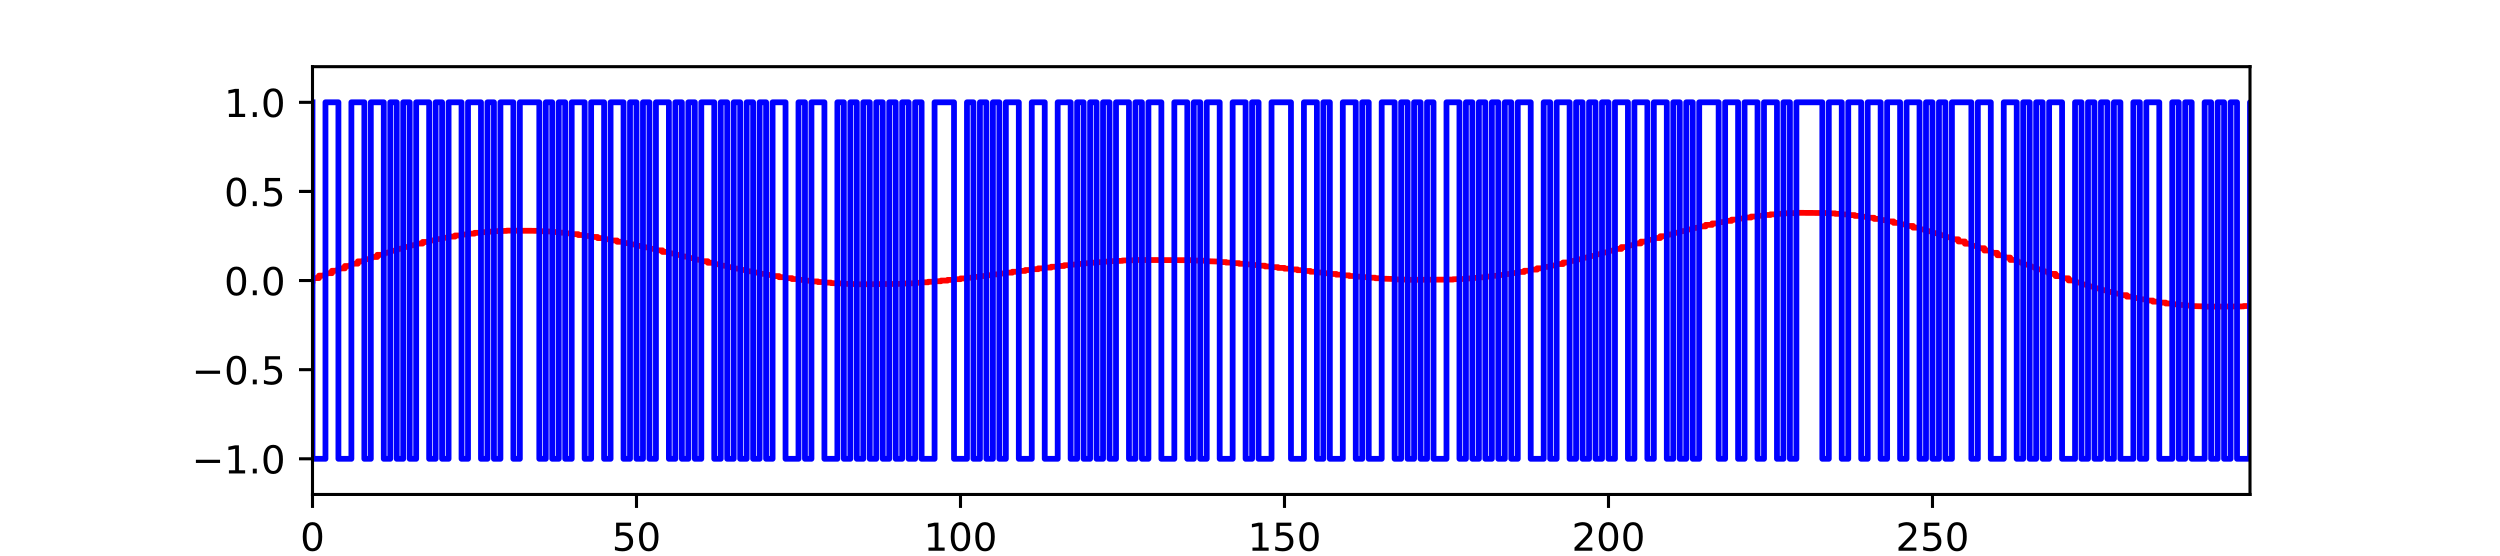<?xml version="1.0" encoding="utf-8" standalone="no"?>
<!DOCTYPE svg PUBLIC "-//W3C//DTD SVG 1.1//EN"
  "http://www.w3.org/Graphics/SVG/1.1/DTD/svg11.dtd">
<!-- Created with matplotlib (https://matplotlib.org/) -->
<svg height="144pt" version="1.1" viewBox="0 0 648 144" width="648pt" xmlns="http://www.w3.org/2000/svg" xmlns:xlink="http://www.w3.org/1999/xlink">
 <defs>
  <style type="text/css">*{stroke-linecap:butt;stroke-linejoin:round;}</style>
 </defs>
 <g id="figure_1">
  <g id="patch_1">
   <path d="M 0 144 
L 648 144 
L 648 0 
L 0 0 
z
" style="fill:#ffffff;"/>
  </g>
  <g id="axes_1">
   <g id="patch_2">
    <path d="M 81 128.16 
L 583.2 128.16 
L 583.2 17.28 
L 81 17.28 
z
" style="fill:#ffffff;"/>
   </g>
   <g id="matplotlib.axis_1">
    <g id="xtick_1">
     <g id="line2d_1">
      <defs>
       <path d="M 0 0 
L 0 3.5 
" id="m7e66114d24" style="stroke:#000000;stroke-width:0.8;"/>
      </defs>
      <g>
       <use style="stroke:#000000;stroke-width:0.8;" x="81" xlink:href="#m7e66114d24" y="128.16"/>
      </g>
     </g>
     <g id="text_1">
      <!-- 0 -->
      <g transform="translate(77.819 142.758)scale(0.1 -0.1)">
       <defs>
        <path d="M 31.781 66.406 
Q 24.172 66.406 20.328 58.906 
Q 16.5 51.422 16.5 36.375 
Q 16.5 21.391 20.328 13.891 
Q 24.172 6.391 31.781 6.391 
Q 39.453 6.391 43.281 13.891 
Q 47.125 21.391 47.125 36.375 
Q 47.125 51.422 43.281 58.906 
Q 39.453 66.406 31.781 66.406 
z
M 31.781 74.219 
Q 44.047 74.219 50.516 64.516 
Q 56.984 54.828 56.984 36.375 
Q 56.984 17.969 50.516 8.266 
Q 44.047 -1.422 31.781 -1.422 
Q 19.531 -1.422 13.062 8.266 
Q 6.594 17.969 6.594 36.375 
Q 6.594 54.828 13.062 64.516 
Q 19.531 74.219 31.781 74.219 
z
" id="DejaVuSans-48"/>
       </defs>
       <use xlink:href="#DejaVuSans-48"/>
      </g>
     </g>
    </g>
    <g id="xtick_2">
     <g id="line2d_2">
      <g>
       <use style="stroke:#000000;stroke-width:0.8;" x="164.98" xlink:href="#m7e66114d24" y="128.16"/>
      </g>
     </g>
     <g id="text_2">
      <!-- 50 -->
      <g transform="translate(158.617 142.758)scale(0.1 -0.1)">
       <defs>
        <path d="M 10.797 72.906 
L 49.516 72.906 
L 49.516 64.594 
L 19.828 64.594 
L 19.828 46.734 
Q 21.969 47.469 24.109 47.828 
Q 26.266 48.188 28.422 48.188 
Q 40.625 48.188 47.75 41.5 
Q 54.891 34.812 54.891 23.391 
Q 54.891 11.625 47.562 5.094 
Q 40.234 -1.422 26.906 -1.422 
Q 22.312 -1.422 17.547 -0.641 
Q 12.797 0.141 7.719 1.703 
L 7.719 11.625 
Q 12.109 9.234 16.797 8.062 
Q 21.484 6.891 26.703 6.891 
Q 35.156 6.891 40.078 11.328 
Q 45.016 15.766 45.016 23.391 
Q 45.016 31 40.078 35.438 
Q 35.156 39.891 26.703 39.891 
Q 22.75 39.891 18.812 39.016 
Q 14.891 38.141 10.797 36.281 
z
" id="DejaVuSans-53"/>
       </defs>
       <use xlink:href="#DejaVuSans-53"/>
       <use x="63.623" xlink:href="#DejaVuSans-48"/>
      </g>
     </g>
    </g>
    <g id="xtick_3">
     <g id="line2d_3">
      <g>
       <use style="stroke:#000000;stroke-width:0.8;" x="248.96" xlink:href="#m7e66114d24" y="128.16"/>
      </g>
     </g>
     <g id="text_3">
      <!-- 100 -->
      <g transform="translate(239.416 142.758)scale(0.1 -0.1)">
       <defs>
        <path d="M 12.406 8.297 
L 28.516 8.297 
L 28.516 63.922 
L 10.984 60.406 
L 10.984 69.391 
L 28.422 72.906 
L 38.281 72.906 
L 38.281 8.297 
L 54.391 8.297 
L 54.391 0 
L 12.406 0 
z
" id="DejaVuSans-49"/>
       </defs>
       <use xlink:href="#DejaVuSans-49"/>
       <use x="63.623" xlink:href="#DejaVuSans-48"/>
       <use x="127.246" xlink:href="#DejaVuSans-48"/>
      </g>
     </g>
    </g>
    <g id="xtick_4">
     <g id="line2d_4">
      <g>
       <use style="stroke:#000000;stroke-width:0.8;" x="332.94" xlink:href="#m7e66114d24" y="128.16"/>
      </g>
     </g>
     <g id="text_4">
      <!-- 150 -->
      <g transform="translate(323.396 142.758)scale(0.1 -0.1)">
       <use xlink:href="#DejaVuSans-49"/>
       <use x="63.623" xlink:href="#DejaVuSans-53"/>
       <use x="127.246" xlink:href="#DejaVuSans-48"/>
      </g>
     </g>
    </g>
    <g id="xtick_5">
     <g id="line2d_5">
      <g>
       <use style="stroke:#000000;stroke-width:0.8;" x="416.92" xlink:href="#m7e66114d24" y="128.16"/>
      </g>
     </g>
     <g id="text_5">
      <!-- 200 -->
      <g transform="translate(407.376 142.758)scale(0.1 -0.1)">
       <defs>
        <path d="M 19.188 8.297 
L 53.609 8.297 
L 53.609 0 
L 7.328 0 
L 7.328 8.297 
Q 12.938 14.109 22.625 23.891 
Q 32.328 33.688 34.812 36.531 
Q 39.547 41.844 41.422 45.531 
Q 43.312 49.219 43.312 52.781 
Q 43.312 58.594 39.234 62.25 
Q 35.156 65.922 28.609 65.922 
Q 23.969 65.922 18.812 64.312 
Q 13.672 62.703 7.812 59.422 
L 7.812 69.391 
Q 13.766 71.781 18.938 73 
Q 24.125 74.219 28.422 74.219 
Q 39.75 74.219 46.484 68.547 
Q 53.219 62.891 53.219 53.422 
Q 53.219 48.922 51.531 44.891 
Q 49.859 40.875 45.406 35.406 
Q 44.188 33.984 37.641 27.219 
Q 31.109 20.453 19.188 8.297 
z
" id="DejaVuSans-50"/>
       </defs>
       <use xlink:href="#DejaVuSans-50"/>
       <use x="63.623" xlink:href="#DejaVuSans-48"/>
       <use x="127.246" xlink:href="#DejaVuSans-48"/>
      </g>
     </g>
    </g>
    <g id="xtick_6">
     <g id="line2d_6">
      <g>
       <use style="stroke:#000000;stroke-width:0.8;" x="500.9" xlink:href="#m7e66114d24" y="128.16"/>
      </g>
     </g>
     <g id="text_6">
      <!-- 250 -->
      <g transform="translate(491.356 142.758)scale(0.1 -0.1)">
       <use xlink:href="#DejaVuSans-50"/>
       <use x="63.623" xlink:href="#DejaVuSans-53"/>
       <use x="127.246" xlink:href="#DejaVuSans-48"/>
      </g>
     </g>
    </g>
   </g>
   <g id="matplotlib.axis_2">
    <g id="ytick_1">
     <g id="line2d_7">
      <defs>
       <path d="M 0 0 
L -3.5 0 
" id="me7931adf5f" style="stroke:#000000;stroke-width:0.8;"/>
      </defs>
      <g>
       <use style="stroke:#000000;stroke-width:0.8;" x="81" xlink:href="#me7931adf5f" y="118.92"/>
      </g>
     </g>
     <g id="text_7">
      <!-- −1.0 -->
      <g transform="translate(49.717 122.719)scale(0.1 -0.1)">
       <defs>
        <path d="M 10.594 35.5 
L 73.188 35.5 
L 73.188 27.203 
L 10.594 27.203 
z
" id="DejaVuSans-8722"/>
        <path d="M 10.688 12.406 
L 21 12.406 
L 21 0 
L 10.688 0 
z
" id="DejaVuSans-46"/>
       </defs>
       <use xlink:href="#DejaVuSans-8722"/>
       <use x="83.789" xlink:href="#DejaVuSans-49"/>
       <use x="147.412" xlink:href="#DejaVuSans-46"/>
       <use x="179.199" xlink:href="#DejaVuSans-48"/>
      </g>
     </g>
    </g>
    <g id="ytick_2">
     <g id="line2d_8">
      <g>
       <use style="stroke:#000000;stroke-width:0.8;" x="81" xlink:href="#me7931adf5f" y="95.82"/>
      </g>
     </g>
     <g id="text_8">
      <!-- −0.5 -->
      <g transform="translate(49.717 99.619)scale(0.1 -0.1)">
       <use xlink:href="#DejaVuSans-8722"/>
       <use x="83.789" xlink:href="#DejaVuSans-48"/>
       <use x="147.412" xlink:href="#DejaVuSans-46"/>
       <use x="179.199" xlink:href="#DejaVuSans-53"/>
      </g>
     </g>
    </g>
    <g id="ytick_3">
     <g id="line2d_9">
      <g>
       <use style="stroke:#000000;stroke-width:0.8;" x="81" xlink:href="#me7931adf5f" y="72.72"/>
      </g>
     </g>
     <g id="text_9">
      <!-- 0.0 -->
      <g transform="translate(58.097 76.519)scale(0.1 -0.1)">
       <use xlink:href="#DejaVuSans-48"/>
       <use x="63.623" xlink:href="#DejaVuSans-46"/>
       <use x="95.41" xlink:href="#DejaVuSans-48"/>
      </g>
     </g>
    </g>
    <g id="ytick_4">
     <g id="line2d_10">
      <g>
       <use style="stroke:#000000;stroke-width:0.8;" x="81" xlink:href="#me7931adf5f" y="49.62"/>
      </g>
     </g>
     <g id="text_10">
      <!-- 0.5 -->
      <g transform="translate(58.097 53.419)scale(0.1 -0.1)">
       <use xlink:href="#DejaVuSans-48"/>
       <use x="63.623" xlink:href="#DejaVuSans-46"/>
       <use x="95.41" xlink:href="#DejaVuSans-53"/>
      </g>
     </g>
    </g>
    <g id="ytick_5">
     <g id="line2d_11">
      <g>
       <use style="stroke:#000000;stroke-width:0.8;" x="81" xlink:href="#me7931adf5f" y="26.52"/>
      </g>
     </g>
     <g id="text_11">
      <!-- 1.0 -->
      <g transform="translate(58.097 30.319)scale(0.1 -0.1)">
       <use xlink:href="#DejaVuSans-49"/>
       <use x="63.623" xlink:href="#DejaVuSans-46"/>
       <use x="95.41" xlink:href="#DejaVuSans-48"/>
      </g>
     </g>
    </g>
   </g>
   <g id="line2d_12">
    <path clip-path="url(#p17a7bc7d20)" d="M 81 72.72 
L 81 72.082 
L 82.68 72.082 
L 82.68 71.446 
L 84.359 71.446 
L 84.359 70.812 
L 86.039 70.812 
L 86.039 70.184 
L 87.718 70.184 
L 87.718 69.562 
L 89.398 69.562 
L 89.398 68.948 
L 91.078 68.948 
L 91.078 68.343 
L 92.757 68.343 
L 92.757 67.749 
L 94.437 67.749 
L 94.437 67.168 
L 96.116 67.168 
L 96.116 66.601 
L 97.796 66.601 
L 97.796 66.048 
L 99.476 66.048 
L 99.476 65.513 
L 101.155 65.513 
L 101.155 64.995 
L 102.835 64.995 
L 102.835 64.496 
L 104.514 64.496 
L 104.514 64.018 
L 106.194 64.018 
L 106.194 63.561 
L 107.874 63.561 
L 107.874 63.126 
L 109.553 63.126 
L 109.553 62.714 
L 111.233 62.714 
L 111.233 62.327 
L 112.912 62.327 
L 112.912 61.965 
L 114.592 61.965 
L 114.592 61.629 
L 116.272 61.629 
L 116.272 61.319 
L 117.951 61.319 
L 117.951 61.036 
L 119.631 61.036 
L 119.631 60.78 
L 121.31 60.78 
L 121.31 60.552 
L 122.99 60.552 
L 122.99 60.353 
L 124.67 60.353 
L 124.67 60.182 
L 126.349 60.182 
L 126.349 60.039 
L 128.029 60.039 
L 128.029 59.925 
L 131.388 59.84 
L 131.388 59.783 
L 139.786 59.834 
L 139.786 59.915 
L 143.145 60.022 
L 143.145 60.153 
L 144.825 60.153 
L 144.825 60.31 
L 146.504 60.31 
L 146.504 60.489 
L 148.184 60.489 
L 148.184 60.692 
L 149.864 60.692 
L 149.864 60.917 
L 151.543 60.917 
L 151.543 61.162 
L 153.223 61.162 
L 153.223 61.427 
L 154.902 61.427 
L 154.902 61.71 
L 156.582 61.71 
L 156.582 62.011 
L 158.262 62.011 
L 158.262 62.328 
L 159.941 62.328 
L 159.941 62.66 
L 161.621 62.66 
L 161.621 63.005 
L 163.3 63.005 
L 163.3 63.363 
L 164.98 63.363 
L 164.98 63.732 
L 166.66 63.732 
L 166.66 64.11 
L 168.339 64.11 
L 168.339 64.496 
L 170.019 64.496 
L 170.019 64.889 
L 171.698 64.889 
L 171.698 65.287 
L 173.378 65.287 
L 173.378 65.689 
L 175.058 65.689 
L 175.058 66.094 
L 176.737 66.094 
L 176.737 66.499 
L 178.417 66.499 
L 178.417 66.904 
L 180.096 66.904 
L 180.096 67.308 
L 181.776 67.308 
L 181.776 67.709 
L 183.456 67.709 
L 183.456 68.105 
L 185.135 68.105 
L 185.135 68.495 
L 186.815 68.495 
L 186.815 68.879 
L 188.494 68.879 
L 188.494 69.255 
L 190.174 69.255 
L 190.174 69.621 
L 191.854 69.621 
L 191.854 69.977 
L 193.533 69.977 
L 193.533 70.321 
L 195.213 70.321 
L 195.213 70.653 
L 196.892 70.653 
L 196.892 70.972 
L 198.572 70.972 
L 198.572 71.276 
L 200.252 71.276 
L 200.252 71.565 
L 201.931 71.565 
L 201.931 71.838 
L 203.611 71.838 
L 203.611 72.095 
L 205.29 72.095 
L 205.29 72.334 
L 206.97 72.334 
L 206.97 72.555 
L 208.649 72.555 
L 208.649 72.758 
L 210.329 72.758 
L 210.329 72.942 
L 212.009 72.942 
L 212.009 73.108 
L 213.688 73.108 
L 213.688 73.254 
L 215.368 73.254 
L 215.368 73.38 
L 218.727 73.487 
L 218.727 73.574 
L 222.086 73.641 
L 222.086 73.69 
L 233.843 73.585 
L 233.843 73.507 
L 237.203 73.412 
L 237.203 73.302 
L 238.882 73.302 
L 238.882 73.178 
L 240.562 73.178 
L 240.562 73.039 
L 242.241 73.039 
L 242.241 72.889 
L 243.921 72.889 
L 243.921 72.726 
L 245.601 72.726 
L 245.601 72.552 
L 247.28 72.552 
L 247.28 72.368 
L 248.96 72.368 
L 248.96 72.176 
L 250.639 72.176 
L 250.639 71.975 
L 252.319 71.975 
L 252.319 71.768 
L 253.999 71.768 
L 253.999 71.554 
L 255.678 71.554 
L 255.678 71.337 
L 257.358 71.337 
L 257.358 71.115 
L 259.037 71.115 
L 259.037 70.891 
L 260.717 70.891 
L 260.717 70.666 
L 262.397 70.666 
L 262.397 70.44 
L 264.076 70.44 
L 264.076 70.216 
L 265.756 70.216 
L 265.756 69.993 
L 267.435 69.993 
L 267.435 69.773 
L 269.115 69.773 
L 269.115 69.557 
L 270.795 69.557 
L 270.795 69.346 
L 272.474 69.346 
L 272.474 69.141 
L 274.154 69.141 
L 274.154 68.943 
L 275.833 68.943 
L 275.833 68.753 
L 277.513 68.753 
L 277.513 68.571 
L 279.193 68.571 
L 279.193 68.399 
L 280.872 68.399 
L 280.872 68.237 
L 282.552 68.237 
L 282.552 68.086 
L 284.231 68.086 
L 284.231 67.947 
L 285.911 67.947 
L 285.911 67.82 
L 287.591 67.82 
L 287.591 67.706 
L 290.95 67.605 
L 290.95 67.518 
L 294.309 67.445 
L 294.309 67.386 
L 309.425 67.443 
L 309.425 67.515 
L 312.785 67.6 
L 312.785 67.698 
L 316.144 67.809 
L 316.144 67.931 
L 317.823 67.931 
L 317.823 68.065 
L 319.503 68.065 
L 319.503 68.209 
L 321.183 68.209 
L 321.183 68.363 
L 322.862 68.363 
L 322.862 68.525 
L 324.542 68.525 
L 324.542 68.696 
L 326.221 68.696 
L 326.221 68.874 
L 327.901 68.874 
L 327.901 69.058 
L 329.581 69.058 
L 329.581 69.248 
L 331.26 69.248 
L 331.26 69.441 
L 332.94 69.441 
L 332.94 69.638 
L 334.619 69.638 
L 334.619 69.837 
L 336.299 69.837 
L 336.299 70.037 
L 337.979 70.037 
L 337.979 70.236 
L 339.658 70.236 
L 339.658 70.435 
L 341.338 70.435 
L 341.338 70.631 
L 343.017 70.631 
L 343.017 70.824 
L 344.697 70.824 
L 344.697 71.013 
L 346.377 71.013 
L 346.377 71.195 
L 348.056 71.195 
L 348.056 71.371 
L 349.736 71.371 
L 349.736 71.539 
L 351.415 71.539 
L 351.415 71.698 
L 353.095 71.698 
L 353.095 71.847 
L 354.775 71.847 
L 354.775 71.985 
L 356.454 71.985 
L 356.454 72.111 
L 358.134 72.111 
L 358.134 72.224 
L 361.493 72.323 
L 361.493 72.408 
L 364.852 72.476 
L 364.852 72.529 
L 376.609 72.465 
L 376.609 72.387 
L 379.969 72.288 
L 379.969 72.169 
L 381.648 72.169 
L 381.648 72.029 
L 383.328 72.029 
L 383.328 71.869 
L 385.007 71.869 
L 385.007 71.688 
L 386.687 71.688 
L 386.687 71.487 
L 388.367 71.487 
L 388.367 71.266 
L 390.046 71.266 
L 390.046 71.025 
L 391.726 71.025 
L 391.726 70.764 
L 393.405 70.764 
L 393.405 70.484 
L 395.085 70.484 
L 395.085 70.186 
L 396.765 70.186 
L 396.765 69.869 
L 398.444 69.869 
L 398.444 69.536 
L 400.124 69.536 
L 400.124 69.185 
L 401.803 69.185 
L 401.803 68.819 
L 403.483 68.819 
L 403.483 68.438 
L 405.163 68.438 
L 405.163 68.043 
L 406.842 68.043 
L 406.842 67.635 
L 408.522 67.635 
L 408.522 67.215 
L 410.201 67.215 
L 410.201 66.785 
L 411.881 66.785 
L 411.881 66.344 
L 413.561 66.344 
L 413.561 65.895 
L 415.24 65.895 
L 415.24 65.439 
L 416.92 65.439 
L 416.92 64.977 
L 418.599 64.977 
L 418.599 64.51 
L 420.279 64.51 
L 420.279 64.04 
L 421.959 64.04 
L 421.959 63.569 
L 423.638 63.569 
L 423.638 63.097 
L 425.318 63.097 
L 425.318 62.625 
L 426.997 62.625 
L 426.997 62.157 
L 428.677 62.157 
L 428.677 61.692 
L 430.357 61.692 
L 430.357 61.232 
L 432.036 61.232 
L 432.036 60.779 
L 433.716 60.779 
L 433.716 60.335 
L 435.395 60.335 
L 435.395 59.9 
L 437.075 59.9 
L 437.075 59.476 
L 438.755 59.476 
L 438.755 59.065 
L 440.434 59.065 
L 440.434 58.667 
L 442.114 58.667 
L 442.114 58.285 
L 443.793 58.285 
L 443.793 57.919 
L 445.473 57.919 
L 445.473 57.57 
L 447.153 57.57 
L 447.153 57.241 
L 448.832 57.241 
L 448.832 56.932 
L 450.512 56.932 
L 450.512 56.644 
L 452.191 56.644 
L 452.191 56.378 
L 453.871 56.378 
L 453.871 56.136 
L 455.551 56.136 
L 455.551 55.917 
L 457.23 55.917 
L 457.23 55.724 
L 458.91 55.724 
L 458.91 55.557 
L 460.589 55.557 
L 460.589 55.416 
L 462.269 55.416 
L 462.269 55.303 
L 465.628 55.217 
L 465.628 55.16 
L 474.026 55.22 
L 474.026 55.308 
L 475.706 55.308 
L 475.706 55.426 
L 477.385 55.426 
L 477.385 55.573 
L 479.065 55.573 
L 479.065 55.75 
L 480.744 55.75 
L 480.744 55.955 
L 482.424 55.955 
L 482.424 56.188 
L 484.104 56.188 
L 484.104 56.449 
L 485.783 56.449 
L 485.783 56.738 
L 487.463 56.738 
L 487.463 57.053 
L 489.142 57.053 
L 489.142 57.395 
L 490.822 57.395 
L 490.822 57.762 
L 492.502 57.762 
L 492.502 58.153 
L 494.181 58.153 
L 494.181 58.567 
L 495.861 58.567 
L 495.861 59.004 
L 497.54 59.004 
L 497.54 59.462 
L 499.22 59.462 
L 499.22 59.941 
L 500.9 59.941 
L 500.9 60.438 
L 502.579 60.438 
L 502.579 60.953 
L 504.259 60.953 
L 504.259 61.484 
L 505.938 61.484 
L 505.938 62.03 
L 507.618 62.03 
L 507.618 62.59 
L 509.298 62.59 
L 509.298 63.162 
L 510.977 63.162 
L 510.977 63.745 
L 512.657 63.745 
L 512.657 64.336 
L 514.336 64.336 
L 514.336 64.935 
L 516.016 64.935 
L 516.016 65.541 
L 517.696 65.541 
L 517.696 66.15 
L 519.375 66.15 
L 519.375 66.762 
L 521.055 66.762 
L 521.055 67.376 
L 522.734 67.376 
L 522.734 67.989 
L 524.414 67.989 
L 524.414 68.6 
L 526.094 68.6 
L 526.094 69.207 
L 527.773 69.207 
L 527.773 69.81 
L 529.453 69.81 
L 529.453 70.405 
L 531.132 70.405 
L 531.132 70.993 
L 532.812 70.993 
L 532.812 71.57 
L 534.492 71.57 
L 534.492 72.136 
L 536.171 72.136 
L 536.171 72.69 
L 537.851 72.69 
L 537.851 73.23 
L 539.53 73.23 
L 539.53 73.754 
L 541.21 73.754 
L 541.21 74.261 
L 542.89 74.261 
L 542.89 74.751 
L 544.569 74.751 
L 544.569 75.222 
L 546.249 75.222 
L 546.249 75.672 
L 547.928 75.672 
L 547.928 76.101 
L 549.608 76.101 
L 549.608 76.508 
L 551.288 76.508 
L 551.288 76.893 
L 552.967 76.893 
L 552.967 77.253 
L 554.647 77.253 
L 554.647 77.588 
L 556.326 77.588 
L 556.326 77.899 
L 558.006 77.899 
L 558.006 78.183 
L 559.686 78.183 
L 559.686 78.441 
L 561.365 78.441 
L 561.365 78.672 
L 563.045 78.672 
L 563.045 78.876 
L 564.724 78.876 
L 564.724 79.053 
L 566.404 79.053 
L 566.404 79.203 
L 568.084 79.203 
L 568.084 79.324 
L 571.443 79.419 
L 571.443 79.486 
L 581.52 79.417 
L 581.52 79.326 
L 583.2 79.326 
L 583.2 79.211 
L 584.88 79.211 
L 584.88 79.072 
L 586.559 79.072 
L 586.559 78.91 
L 588.239 78.91 
L 588.239 78.726 
L 589.918 78.726 
L 589.918 78.521 
L 591.598 78.521 
L 591.598 78.296 
L 593.278 78.296 
L 593.278 78.053 
L 594.957 78.053 
L 594.957 77.791 
L 596.637 77.791 
L 596.637 77.512 
L 598.316 77.512 
L 598.316 77.218 
L 599.996 77.218 
L 599.996 76.91 
L 601.676 76.91 
L 601.676 76.588 
L 603.355 76.588 
L 603.355 76.255 
L 605.035 76.255 
L 605.035 75.912 
L 606.714 75.912 
L 606.714 75.559 
L 608.394 75.559 
L 608.394 75.199 
L 610.074 75.199 
L 610.074 74.832 
L 611.753 74.832 
L 611.753 74.46 
L 613.433 74.46 
L 613.433 74.085 
L 615.112 74.085 
L 615.112 73.708 
L 616.792 73.708 
L 616.792 73.329 
L 618.472 73.329 
L 618.472 72.952 
L 620.151 72.952 
L 620.151 72.576 
L 621.831 72.576 
L 621.831 72.203 
L 623.51 72.203 
L 623.51 71.834 
L 625.19 71.834 
L 625.19 71.471 
L 626.87 71.471 
L 626.87 71.115 
L 628.549 71.115 
L 628.549 70.767 
L 630.229 70.767 
L 630.229 70.429 
L 631.908 70.429 
L 631.908 70.1 
L 633.588 70.1 
L 633.588 69.783 
L 635.268 69.783 
L 635.268 69.478 
L 636.947 69.478 
L 636.947 69.186 
L 638.627 69.186 
L 638.627 68.908 
L 640.306 68.908 
L 640.306 68.646 
L 641.986 68.646 
L 641.986 68.398 
L 643.666 68.398 
L 643.666 68.167 
L 645.345 68.167 
L 645.345 67.953 
L 647.025 67.953 
L 647.025 67.756 
L 648.704 67.756 
L 648.704 67.577 
L 649 67.577 
L 649 67.577 
" style="fill:none;stroke:#ff0000;stroke-linecap:square;stroke-width:1.5;"/>
   </g>
   <g id="line2d_13">
    <path clip-path="url(#p17a7bc7d20)" d="M 81 26.52 
L 81 118.92 
L 84.359 118.92 
L 84.359 26.52 
L 87.718 26.52 
L 87.718 118.92 
L 91.078 118.92 
L 91.078 26.52 
L 94.437 26.52 
L 94.437 118.92 
L 96.116 118.92 
L 96.116 26.52 
L 99.476 26.52 
L 99.476 118.92 
L 101.155 118.92 
L 101.155 26.52 
L 102.835 26.52 
L 102.835 118.92 
L 104.514 118.92 
L 104.514 26.52 
L 106.194 26.52 
L 106.194 118.92 
L 107.874 118.92 
L 107.874 26.52 
L 111.233 26.52 
L 111.233 118.92 
L 112.912 118.92 
L 112.912 26.52 
L 114.592 26.52 
L 114.592 118.92 
L 116.272 118.92 
L 116.272 26.52 
L 119.631 26.52 
L 119.631 118.92 
L 121.31 118.92 
L 121.31 26.52 
L 124.67 26.52 
L 124.67 118.92 
L 126.349 118.92 
L 126.349 26.52 
L 128.029 26.52 
L 128.029 118.92 
L 129.708 118.92 
L 129.708 26.52 
L 133.068 26.52 
L 133.068 118.92 
L 134.747 118.92 
L 134.747 26.52 
L 139.786 26.52 
L 139.786 118.92 
L 141.466 118.92 
L 141.466 26.52 
L 143.145 26.52 
L 143.145 118.92 
L 144.825 118.92 
L 144.825 26.52 
L 146.504 26.52 
L 146.504 118.92 
L 148.184 118.92 
L 148.184 26.52 
L 151.543 26.52 
L 151.543 118.92 
L 153.223 118.92 
L 153.223 26.52 
L 156.582 26.52 
L 156.582 118.92 
L 158.262 118.92 
L 158.262 26.52 
L 161.621 26.52 
L 161.621 118.92 
L 163.3 118.92 
L 163.3 26.52 
L 164.98 26.52 
L 164.98 118.92 
L 166.66 118.92 
L 166.66 26.52 
L 168.339 26.52 
L 168.339 118.92 
L 170.019 118.92 
L 170.019 26.52 
L 173.378 26.52 
L 173.378 118.92 
L 175.058 118.92 
L 175.058 26.52 
L 176.737 26.52 
L 176.737 118.92 
L 178.417 118.92 
L 178.417 26.52 
L 180.096 26.52 
L 180.096 118.92 
L 181.776 118.92 
L 181.776 26.52 
L 185.135 26.52 
L 185.135 118.92 
L 186.815 118.92 
L 186.815 26.52 
L 188.494 26.52 
L 188.494 118.92 
L 190.174 118.92 
L 190.174 26.52 
L 191.854 26.52 
L 191.854 118.92 
L 193.533 118.92 
L 193.533 26.52 
L 195.213 26.52 
L 195.213 118.92 
L 196.892 118.92 
L 196.892 26.52 
L 198.572 26.52 
L 198.572 118.92 
L 200.252 118.92 
L 200.252 26.52 
L 203.611 26.52 
L 203.611 118.92 
L 206.97 118.92 
L 206.97 26.52 
L 208.649 26.52 
L 208.649 118.92 
L 210.329 118.92 
L 210.329 26.52 
L 213.688 26.52 
L 213.688 118.92 
L 217.047 118.92 
L 217.047 26.52 
L 218.727 26.52 
L 218.727 118.92 
L 220.407 118.92 
L 220.407 26.52 
L 222.086 26.52 
L 222.086 118.92 
L 223.766 118.92 
L 223.766 26.52 
L 225.445 26.52 
L 225.445 118.92 
L 227.125 118.92 
L 227.125 26.52 
L 228.805 26.52 
L 228.805 118.92 
L 230.484 118.92 
L 230.484 26.52 
L 232.164 26.52 
L 232.164 118.92 
L 233.843 118.92 
L 233.843 26.52 
L 235.523 26.52 
L 235.523 118.92 
L 237.203 118.92 
L 237.203 26.52 
L 238.882 26.52 
L 238.882 118.92 
L 242.241 118.92 
L 242.241 26.52 
L 247.28 26.52 
L 247.28 118.92 
L 250.639 118.92 
L 250.639 26.52 
L 252.319 26.52 
L 252.319 118.92 
L 253.999 118.92 
L 253.999 26.52 
L 255.678 26.52 
L 255.678 118.92 
L 257.358 118.92 
L 257.358 26.52 
L 259.037 26.52 
L 259.037 118.92 
L 260.717 118.92 
L 260.717 26.52 
L 264.076 26.52 
L 264.076 118.92 
L 267.435 118.92 
L 267.435 26.52 
L 270.795 26.52 
L 270.795 118.92 
L 274.154 118.92 
L 274.154 26.52 
L 277.513 26.52 
L 277.513 118.92 
L 279.193 118.92 
L 279.193 26.52 
L 280.872 26.52 
L 280.872 118.92 
L 282.552 118.92 
L 282.552 26.52 
L 284.231 26.52 
L 284.231 118.92 
L 285.911 118.92 
L 285.911 26.52 
L 287.591 26.52 
L 287.591 118.92 
L 289.27 118.92 
L 289.27 26.52 
L 292.629 26.52 
L 292.629 118.92 
L 294.309 118.92 
L 294.309 26.52 
L 295.989 26.52 
L 295.989 118.92 
L 297.668 118.92 
L 297.668 26.52 
L 301.027 26.52 
L 301.027 118.92 
L 304.387 118.92 
L 304.387 26.52 
L 307.746 26.52 
L 307.746 118.92 
L 309.425 118.92 
L 309.425 26.52 
L 311.105 26.52 
L 311.105 118.92 
L 312.785 118.92 
L 312.785 26.52 
L 316.144 26.52 
L 316.144 118.92 
L 319.503 118.92 
L 319.503 26.52 
L 322.862 26.52 
L 322.862 118.92 
L 324.542 118.92 
L 324.542 26.52 
L 326.221 26.52 
L 326.221 118.92 
L 329.581 118.92 
L 329.581 26.52 
L 334.619 26.52 
L 334.619 118.92 
L 337.979 118.92 
L 337.979 26.52 
L 341.338 26.52 
L 341.338 118.92 
L 343.017 118.92 
L 343.017 26.52 
L 344.697 26.52 
L 344.697 118.92 
L 348.056 118.92 
L 348.056 26.52 
L 351.415 26.52 
L 351.415 118.92 
L 353.095 118.92 
L 353.095 26.52 
L 354.775 26.52 
L 354.775 118.92 
L 358.134 118.92 
L 358.134 26.52 
L 361.493 26.52 
L 361.493 118.92 
L 363.173 118.92 
L 363.173 26.52 
L 364.852 26.52 
L 364.852 118.92 
L 366.532 118.92 
L 366.532 26.52 
L 368.211 26.52 
L 368.211 118.92 
L 369.891 118.92 
L 369.891 26.52 
L 371.571 26.52 
L 371.571 118.92 
L 374.93 118.92 
L 374.93 26.52 
L 378.289 26.52 
L 378.289 118.92 
L 379.969 118.92 
L 379.969 26.52 
L 381.648 26.52 
L 381.648 118.92 
L 383.328 118.92 
L 383.328 26.52 
L 385.007 26.52 
L 385.007 118.92 
L 386.687 118.92 
L 386.687 26.52 
L 388.367 26.52 
L 388.367 118.92 
L 390.046 118.92 
L 390.046 26.52 
L 391.726 26.52 
L 391.726 118.92 
L 393.405 118.92 
L 393.405 26.52 
L 396.765 26.52 
L 396.765 118.92 
L 400.124 118.92 
L 400.124 26.52 
L 401.803 26.52 
L 401.803 118.92 
L 403.483 118.92 
L 403.483 26.52 
L 406.842 26.52 
L 406.842 118.92 
L 408.522 118.92 
L 408.522 26.52 
L 410.201 26.52 
L 410.201 118.92 
L 411.881 118.92 
L 411.881 26.52 
L 413.561 26.52 
L 413.561 118.92 
L 415.24 118.92 
L 415.24 26.52 
L 416.92 26.52 
L 416.92 118.92 
L 418.599 118.92 
L 418.599 26.52 
L 421.959 26.52 
L 421.959 118.92 
L 423.638 118.92 
L 423.638 26.52 
L 426.997 26.52 
L 426.997 118.92 
L 428.677 118.92 
L 428.677 26.52 
L 432.036 26.52 
L 432.036 118.92 
L 433.716 118.92 
L 433.716 26.52 
L 435.395 26.52 
L 435.395 118.92 
L 437.075 118.92 
L 437.075 26.52 
L 438.755 26.52 
L 438.755 118.92 
L 440.434 118.92 
L 440.434 26.52 
L 445.473 26.52 
L 445.473 118.92 
L 447.153 118.92 
L 447.153 26.52 
L 450.512 26.52 
L 450.512 118.92 
L 452.191 118.92 
L 452.191 26.52 
L 455.551 26.52 
L 455.551 118.92 
L 457.23 118.92 
L 457.23 26.52 
L 460.589 26.52 
L 460.589 118.92 
L 462.269 118.92 
L 462.269 26.52 
L 463.948 26.52 
L 463.948 118.92 
L 465.628 118.92 
L 465.628 26.52 
L 472.346 26.52 
L 472.346 118.92 
L 474.026 118.92 
L 474.026 26.52 
L 477.385 26.52 
L 477.385 118.92 
L 479.065 118.92 
L 479.065 26.52 
L 482.424 26.52 
L 482.424 118.92 
L 484.104 118.92 
L 484.104 26.52 
L 487.463 26.52 
L 487.463 118.92 
L 489.142 118.92 
L 489.142 26.52 
L 492.502 26.52 
L 492.502 118.92 
L 494.181 118.92 
L 494.181 26.52 
L 497.54 26.52 
L 497.54 118.92 
L 499.22 118.92 
L 499.22 26.52 
L 500.9 26.52 
L 500.9 118.92 
L 502.579 118.92 
L 502.579 26.52 
L 504.259 26.52 
L 504.259 118.92 
L 505.938 118.92 
L 505.938 26.52 
L 510.977 26.52 
L 510.977 118.92 
L 512.657 118.92 
L 512.657 26.52 
L 516.016 26.52 
L 516.016 118.92 
L 519.375 118.92 
L 519.375 26.52 
L 522.734 26.52 
L 522.734 118.92 
L 524.414 118.92 
L 524.414 26.52 
L 526.094 26.52 
L 526.094 118.92 
L 527.773 118.92 
L 527.773 26.52 
L 529.453 26.52 
L 529.453 118.92 
L 531.132 118.92 
L 531.132 26.52 
L 534.492 26.52 
L 534.492 118.92 
L 537.851 118.92 
L 537.851 26.52 
L 539.53 26.52 
L 539.53 118.92 
L 541.21 118.92 
L 541.21 26.52 
L 542.89 26.52 
L 542.89 118.92 
L 544.569 118.92 
L 544.569 26.52 
L 546.249 26.52 
L 546.249 118.92 
L 547.928 118.92 
L 547.928 26.52 
L 549.608 26.52 
L 549.608 118.92 
L 552.967 118.92 
L 552.967 26.52 
L 554.647 26.52 
L 554.647 118.92 
L 556.326 118.92 
L 556.326 26.52 
L 559.686 26.52 
L 559.686 118.92 
L 563.045 118.92 
L 563.045 26.52 
L 564.724 26.52 
L 564.724 118.92 
L 566.404 118.92 
L 566.404 26.52 
L 568.084 26.52 
L 568.084 118.92 
L 571.443 118.92 
L 571.443 26.52 
L 573.122 26.52 
L 573.122 118.92 
L 574.802 118.92 
L 574.802 26.52 
L 576.482 26.52 
L 576.482 118.92 
L 578.161 118.92 
L 578.161 26.52 
L 579.841 26.52 
L 579.841 118.92 
L 583.2 118.92 
L 583.2 26.52 
L 584.88 26.52 
L 584.88 118.92 
L 586.559 118.92 
L 586.559 26.52 
L 588.239 26.52 
L 588.239 118.92 
L 589.918 118.92 
L 589.918 26.52 
L 591.598 26.52 
L 591.598 118.92 
L 594.957 118.92 
L 594.957 26.52 
L 596.637 26.52 
L 596.637 118.92 
L 598.316 118.92 
L 598.316 26.52 
L 599.996 26.52 
L 599.996 118.92 
L 601.676 118.92 
L 601.676 26.52 
L 603.355 26.52 
L 603.355 118.92 
L 605.035 118.92 
L 605.035 26.52 
L 606.714 26.52 
L 606.714 118.92 
L 608.394 118.92 
L 608.394 26.52 
L 610.074 26.52 
L 610.074 118.92 
L 611.753 118.92 
L 611.753 26.52 
L 613.433 26.52 
L 613.433 118.92 
L 616.792 118.92 
L 616.792 26.52 
L 618.472 26.52 
L 618.472 118.92 
L 620.151 118.92 
L 620.151 26.52 
L 621.831 26.52 
L 621.831 118.92 
L 623.51 118.92 
L 623.51 26.52 
L 626.87 26.52 
L 626.87 118.92 
L 628.549 118.92 
L 628.549 26.52 
L 630.229 26.52 
L 630.229 118.92 
L 631.908 118.92 
L 631.908 26.52 
L 633.588 26.52 
L 633.588 118.92 
L 635.268 118.92 
L 635.268 26.52 
L 636.947 26.52 
L 636.947 118.92 
L 638.627 118.92 
L 638.627 26.52 
L 640.306 26.52 
L 640.306 118.92 
L 641.986 118.92 
L 641.986 26.52 
L 643.666 26.52 
L 643.666 118.92 
L 645.345 118.92 
L 645.345 26.52 
L 647.025 26.52 
L 647.025 118.92 
L 648.704 118.92 
L 648.704 26.52 
L 649 26.52 
L 649 26.52 
" style="fill:none;stroke:#0000ff;stroke-linecap:square;stroke-width:1.5;"/>
   </g>
   <g id="patch_3">
    <path d="M 81 128.16 
L 81 17.28 
" style="fill:none;stroke:#000000;stroke-linecap:square;stroke-linejoin:miter;stroke-width:0.8;"/>
   </g>
   <g id="patch_4">
    <path d="M 583.2 128.16 
L 583.2 17.28 
" style="fill:none;stroke:#000000;stroke-linecap:square;stroke-linejoin:miter;stroke-width:0.8;"/>
   </g>
   <g id="patch_5">
    <path d="M 81 128.16 
L 583.2 128.16 
" style="fill:none;stroke:#000000;stroke-linecap:square;stroke-linejoin:miter;stroke-width:0.8;"/>
   </g>
   <g id="patch_6">
    <path d="M 81 17.28 
L 583.2 17.28 
" style="fill:none;stroke:#000000;stroke-linecap:square;stroke-linejoin:miter;stroke-width:0.8;"/>
   </g>
  </g>
 </g>
 <defs>
  <clipPath id="p17a7bc7d20">
   <rect height="110.88" width="502.2" x="81" y="17.28"/>
  </clipPath>
 </defs>
</svg>
